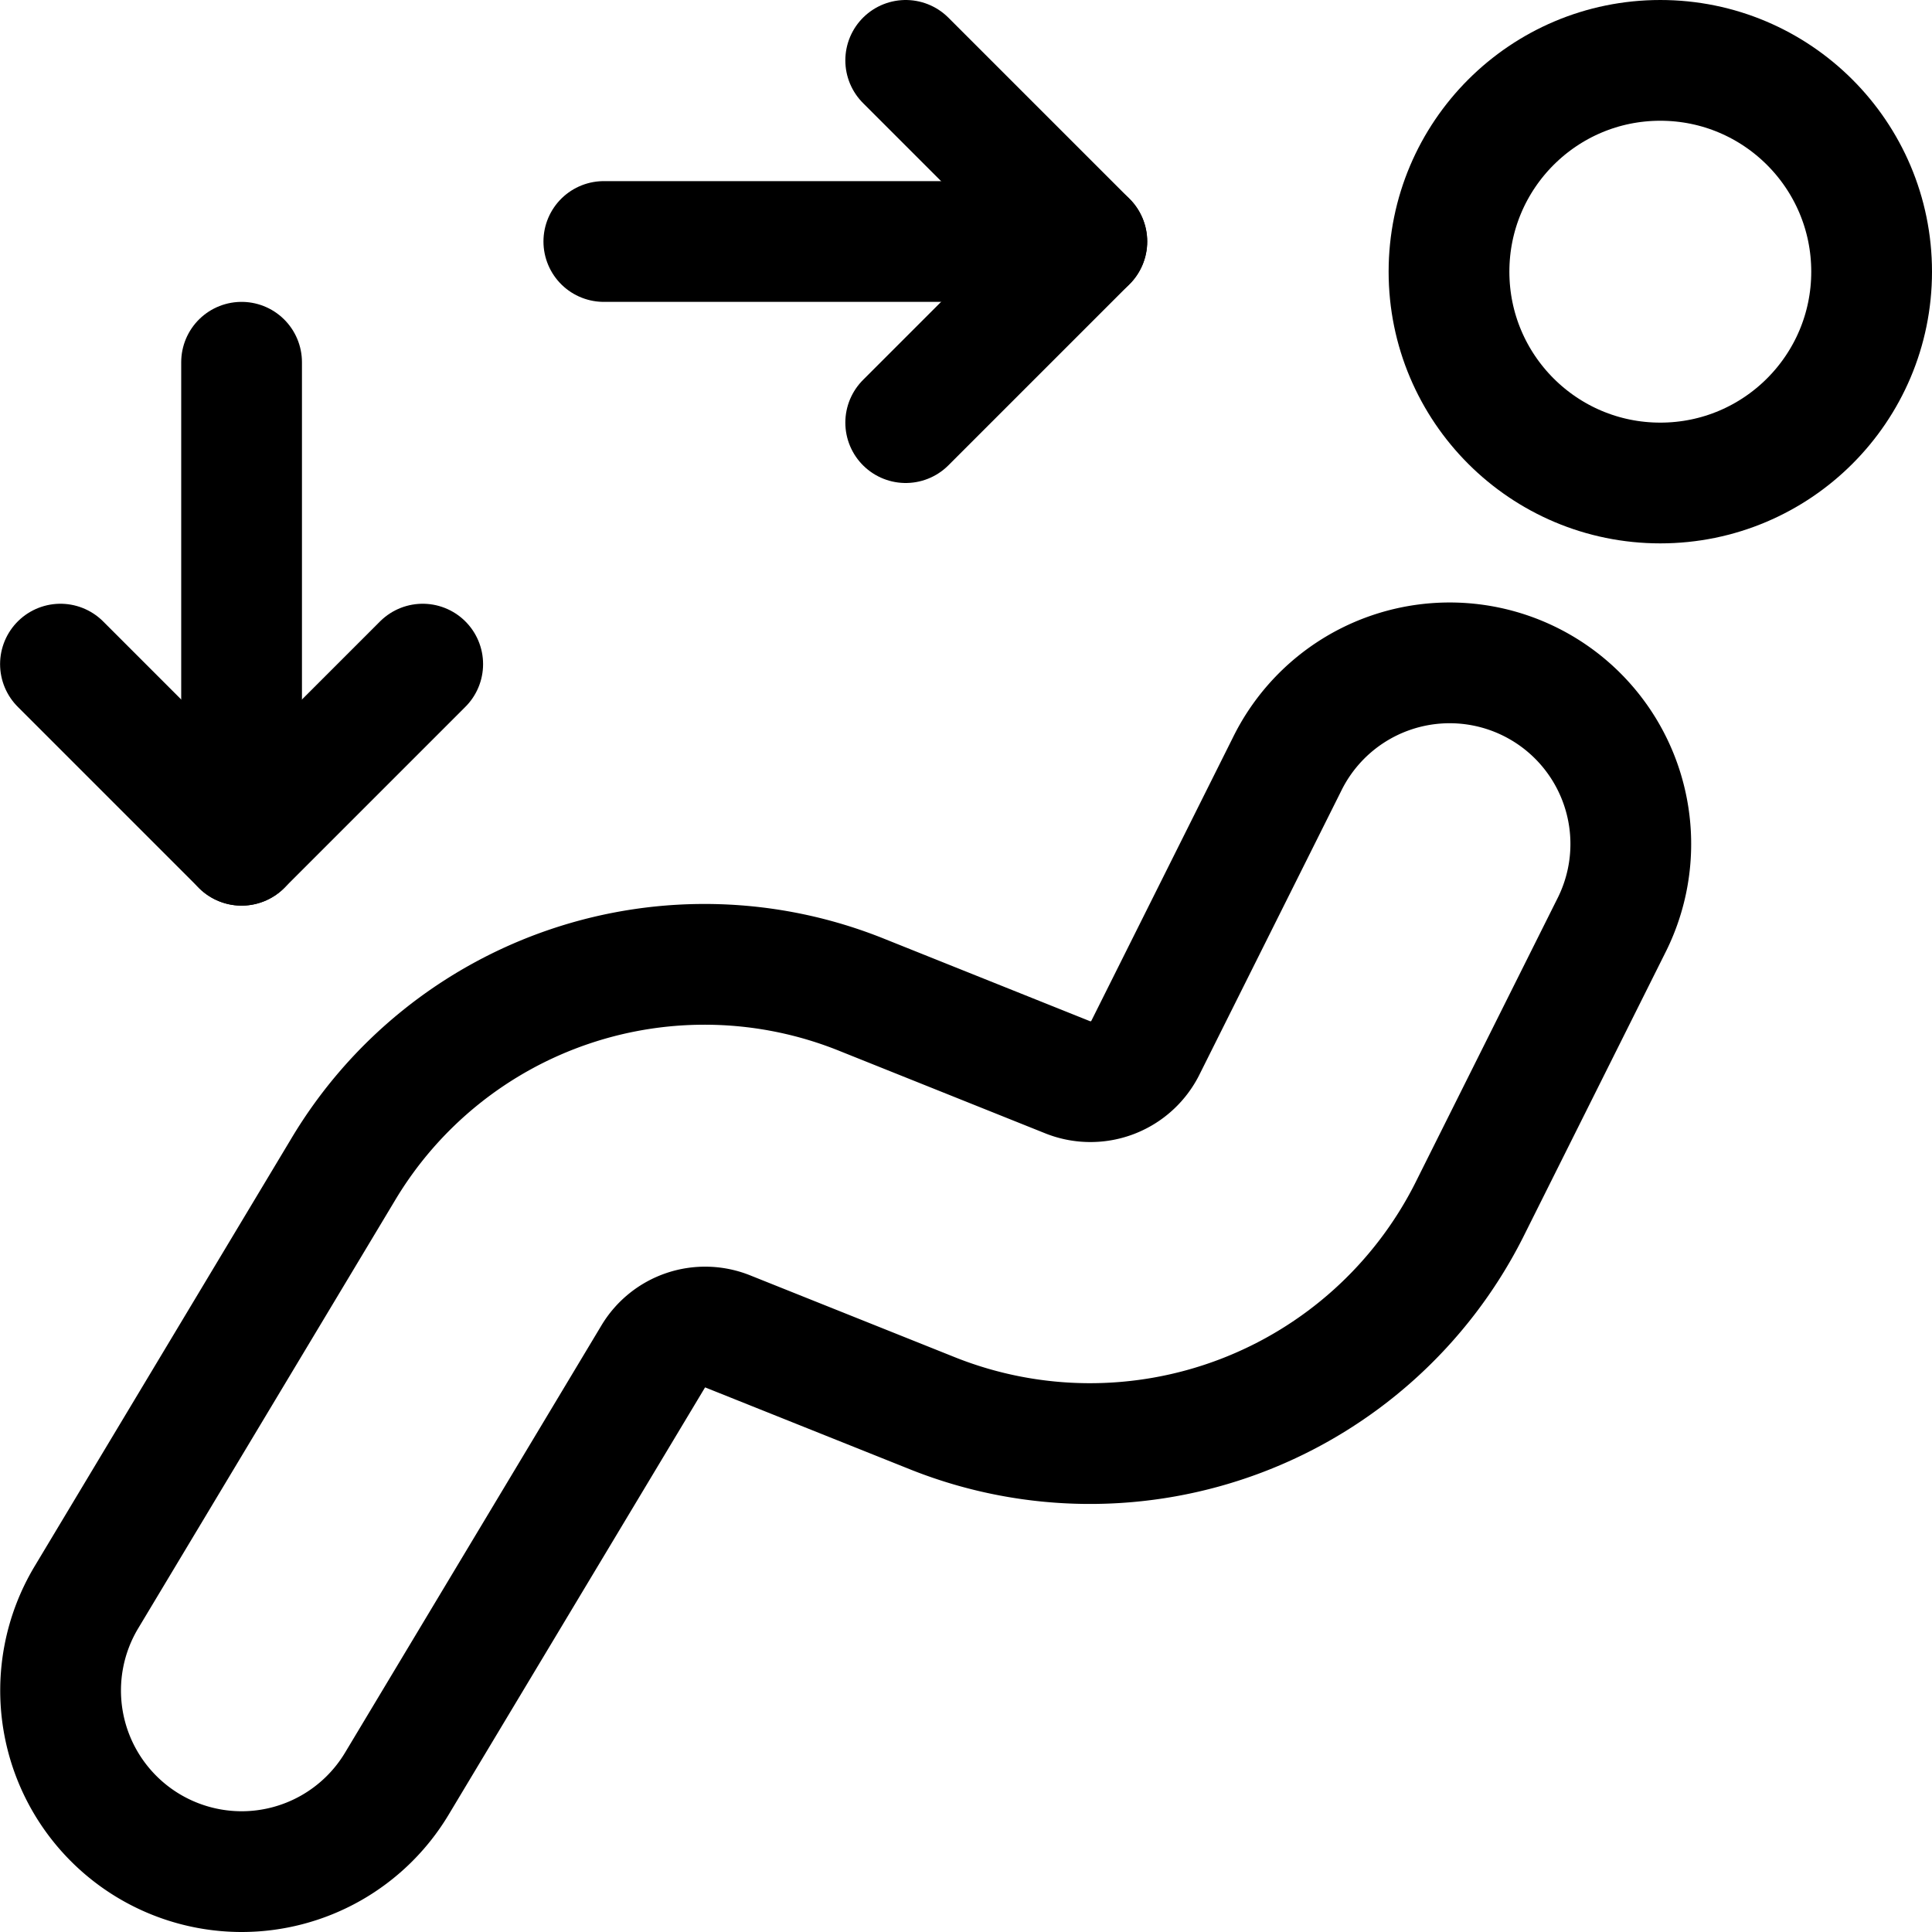 <svg xmlns="http://www.w3.org/2000/svg" viewBox="0 0 24 24"><defs><style>.a{fill:none;stroke:currentColor;stroke-linecap:round;stroke-linejoin:round;stroke-width:1.5px;}</style></defs><title>car-dashboard-seat-adjust</title><circle class="a" cx="20.625" cy="3.375" r="2.625"/><polyline class="a" points="0.751 8.25 3.001 10.5 5.251 8.25"/><line class="a" x1="3.001" y1="10.5" x2="3.001" y2="4.5"/><polyline class="a" points="11.251 5.25 13.501 3 11.251 0.75"/><line class="a" x1="13.501" y1="3" x2="7.501" y2="3"/><path class="a" d="M3,23.25a2.25,2.25,0,0,1-1.927-3.407l3.186-5.309A5.228,5.228,0,0,1,10.71,12.36l2.562,1.026a.763.763,0,0,0,.952-.362l1.764-3.53a2.25,2.25,0,1,1,4.025,2.012l-1.765,3.532A5.276,5.276,0,0,1,11.6,17.563L9.037,16.538a.752.752,0,0,0-.921.31L4.93,22.157A2.249,2.249,0,0,1,3,23.25Z"/></svg>